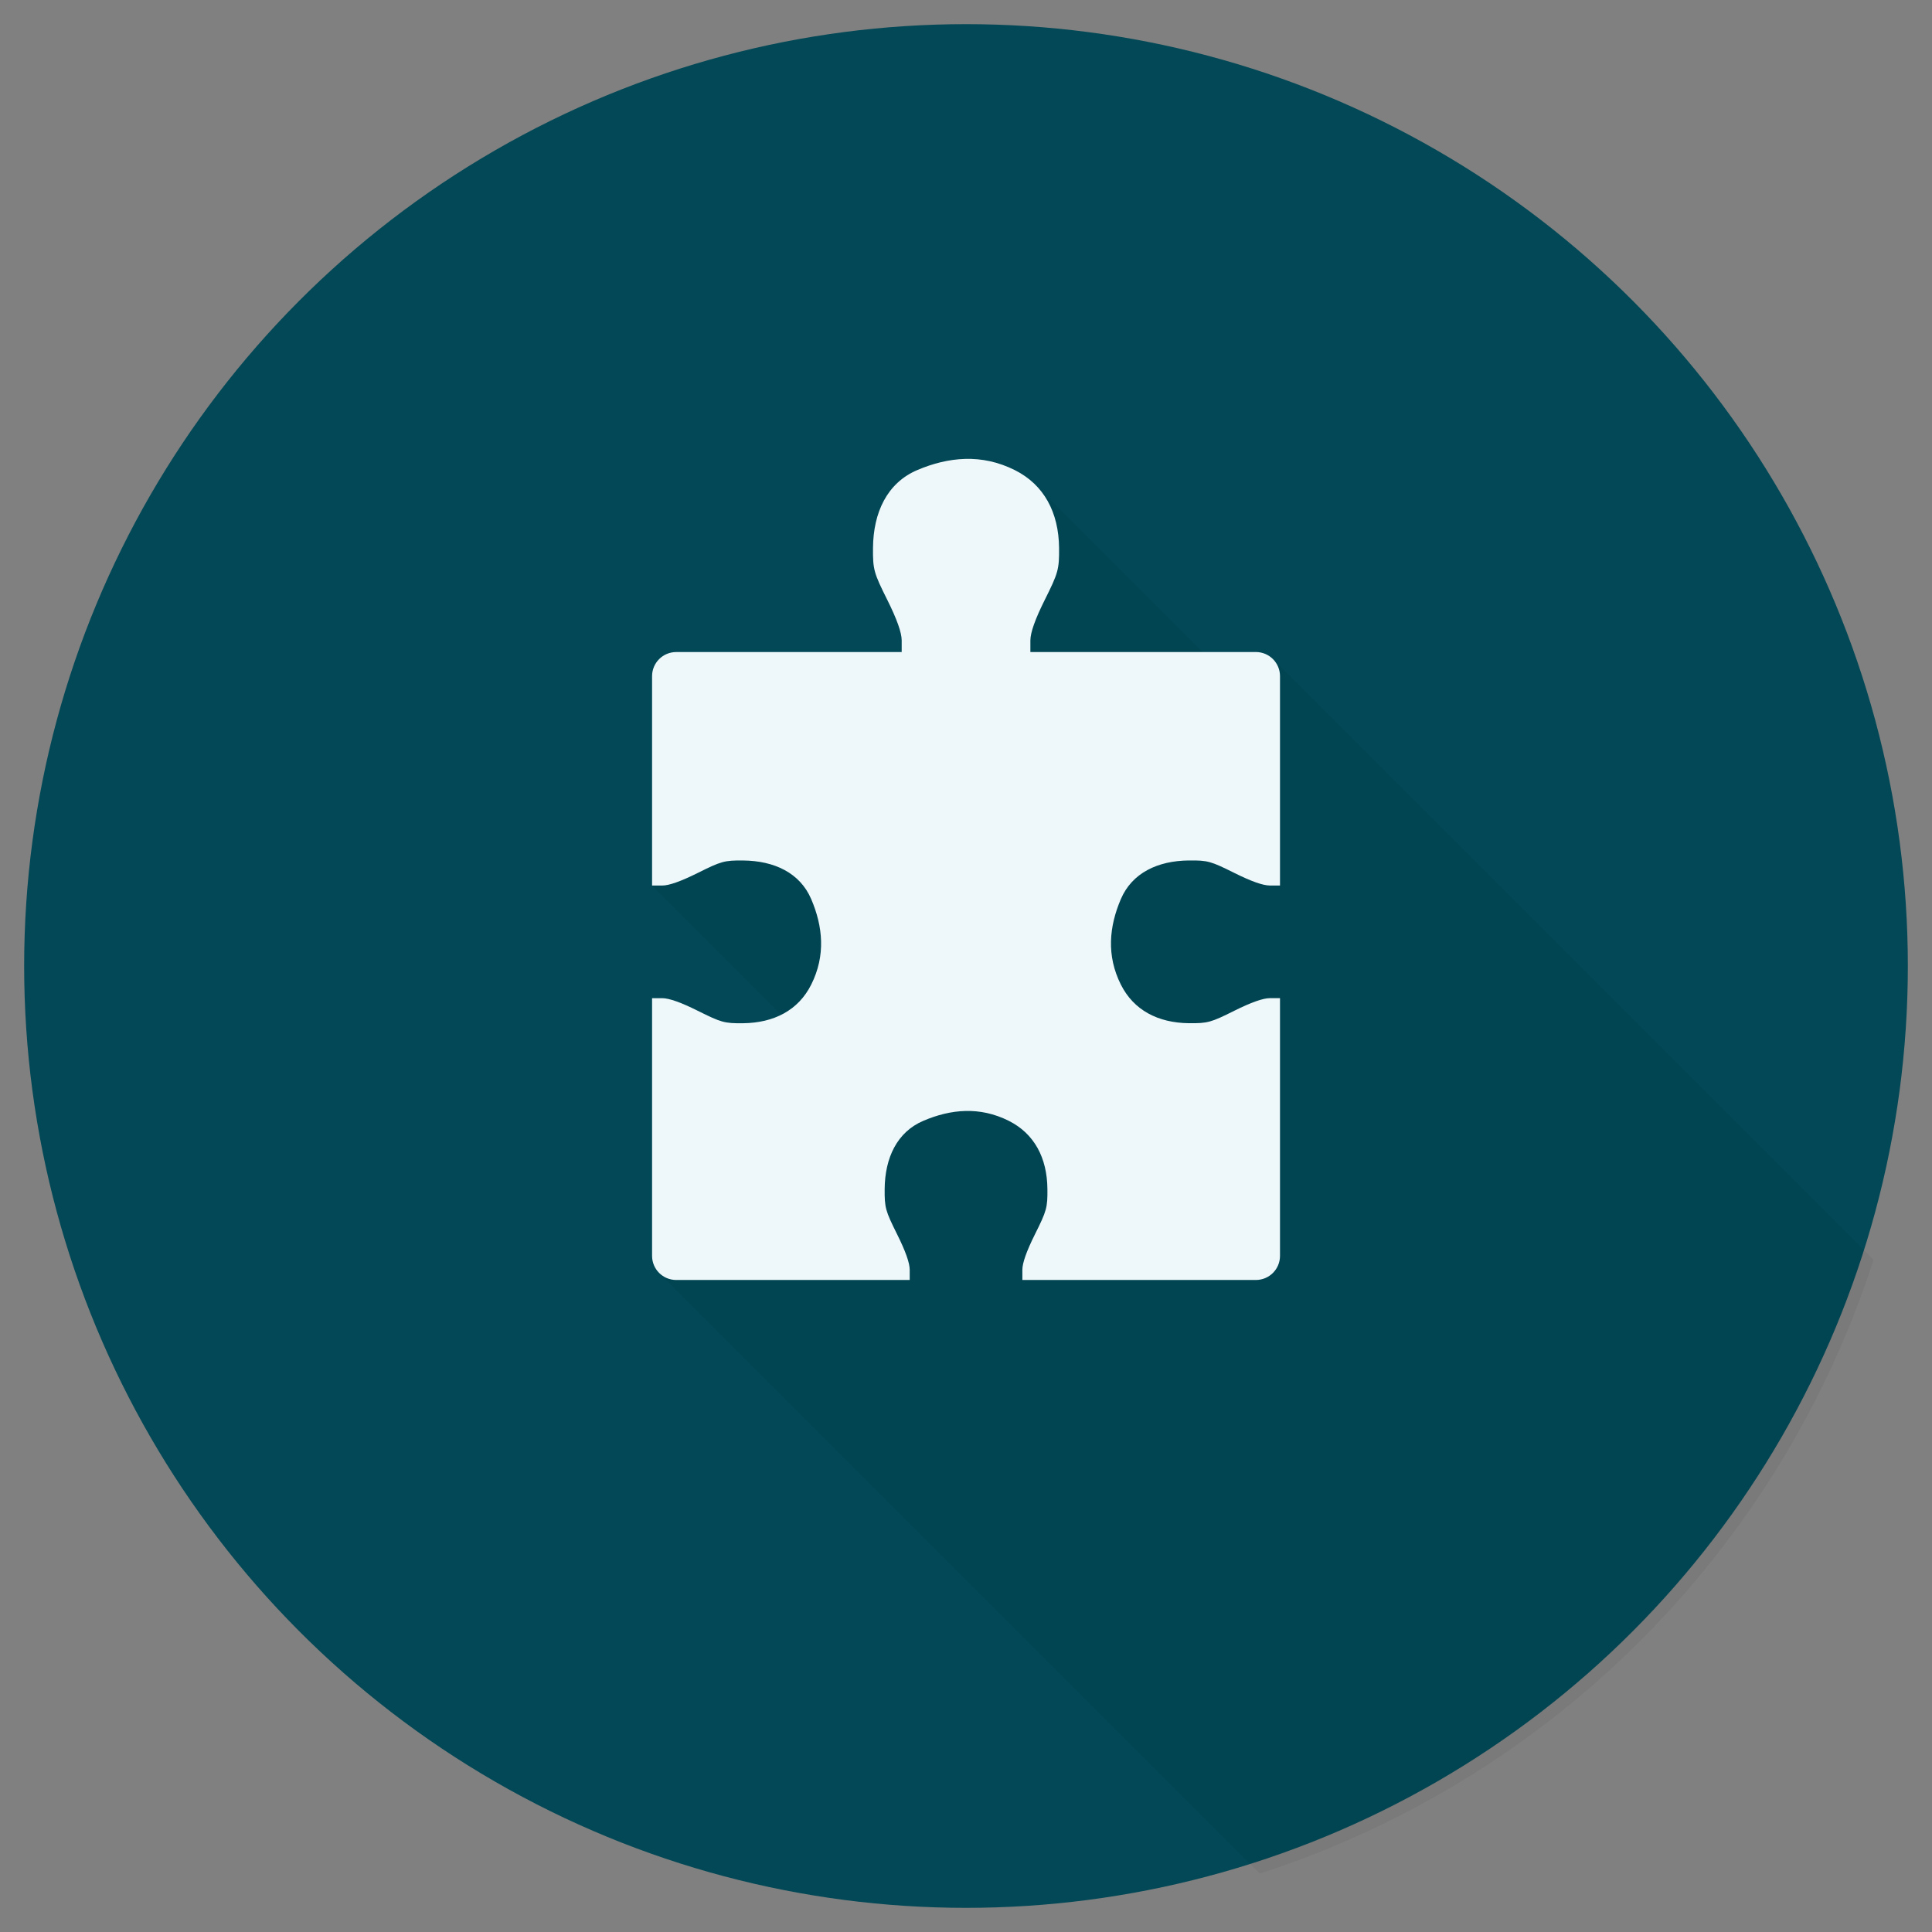 <svg
  xmlns="http://www.w3.org/2000/svg"
  width="80"
  height="80"
  viewBox="0 0 80 80"
  version="1.1"
>
 <rect x="0" y="0" width="80" height="80" fill="#808080" stroke="none"/>
 <defs>
  <clipPath
    clipPathUnits="userSpaceOnUse"
    id="clip">
   <circle
     r="39.5"
     cx="40"
     cy="40" />
  </clipPath>
 </defs>
 <g
   clip-path="url(#clip)"
	>
<circle style="fill:#024856" r="39" cx="40" cy="40" />
  <path
    style="fill:rgba(0,0,0,0.05)"
    d="M 42.869 20.07 L 37.719 29.658 L 27 36.668 L 34.027 43.693 L 27.293 52.707 L 54.584 80 L 80 80 L 80 54.584 L 52.732 27.316 L 51.229 28.43 L 42.869 20.07 z "
	/>
  <path
    style="fill:#eef8fa"
    d="m 39.967,19.002 c -0.678,0.019 -1.345,0.189 -1.99,0.465 -1.243,0.531 -1.817,1.753 -1.828,3.225 -0.008,0.886 0.034,1.034 0.592,2.148 0.397,0.796 0.596,1.356 0.596,1.678 v 0.482 h -9.336 c -0.554,0 -1,0.446 -1,1 v 8.668 h 0.422 c 0.281,0 0.772,-0.174 1.469,-0.521 0.975,-0.486 1.103,-0.523 1.879,-0.516 1.287,0.011 2.355,0.512 2.82,1.6 0.483,1.13 0.605,2.332 0,3.539 -0.53,1.058 -1.533,1.584 -2.82,1.6 -0.776,0.008 -0.904,-0.03 -1.879,-0.516 -0.697,-0.348 -1.187,-0.521 -1.469,-0.521 h -0.422 v 10.668 c 0,0.554 0.446,1 1,1 h 9.668 c 0,0 -3.8e-5,-0.28 0,-0.422 0,-0.283 -0.174,-0.772 -0.521,-1.469 -0.486,-0.975 -0.522,-1.103 -0.516,-1.879 0.011,-1.287 0.512,-2.356 1.6,-2.82 1.13,-0.483 2.332,-0.605 3.539,0 1.058,0.53 1.588,1.533 1.6,2.82 0.008,0.775 -0.03,0.904 -0.516,1.879 -0.348,0.697 -0.521,1.188 -0.521,1.469 0,0.14 0,0.422 0,0.422 h 9.668 c 0.554,0 1,-0.446 1,-1 V 41.332 h -0.422 c -0.281,0 -0.772,0.173 -1.469,0.521 -0.975,0.487 -1.103,0.522 -1.879,0.516 -1.287,-0.015 -2.29,-0.542 -2.82,-1.6 -0.605,-1.207 -0.483,-2.409 0,-3.539 0.465,-1.088 1.533,-1.59 2.82,-1.6 0.776,-0.008 0.904,0.03 1.879,0.516 0.697,0.348 1.187,0.521 1.469,0.521 h 0.422 v -8.668 c 0,-0.554 -0.446,-1 -1,-1 h -9.336 v -0.482 c 0,-0.322 0.198,-0.882 0.596,-1.678 0.556,-1.114 0.599,-1.262 0.592,-2.148 C 43.84,21.22 43.232,20.073 42.023,19.467 41.334,19.121 40.644,18.984 39.967,19.002 Z"
	/>
 </g>
</svg>
